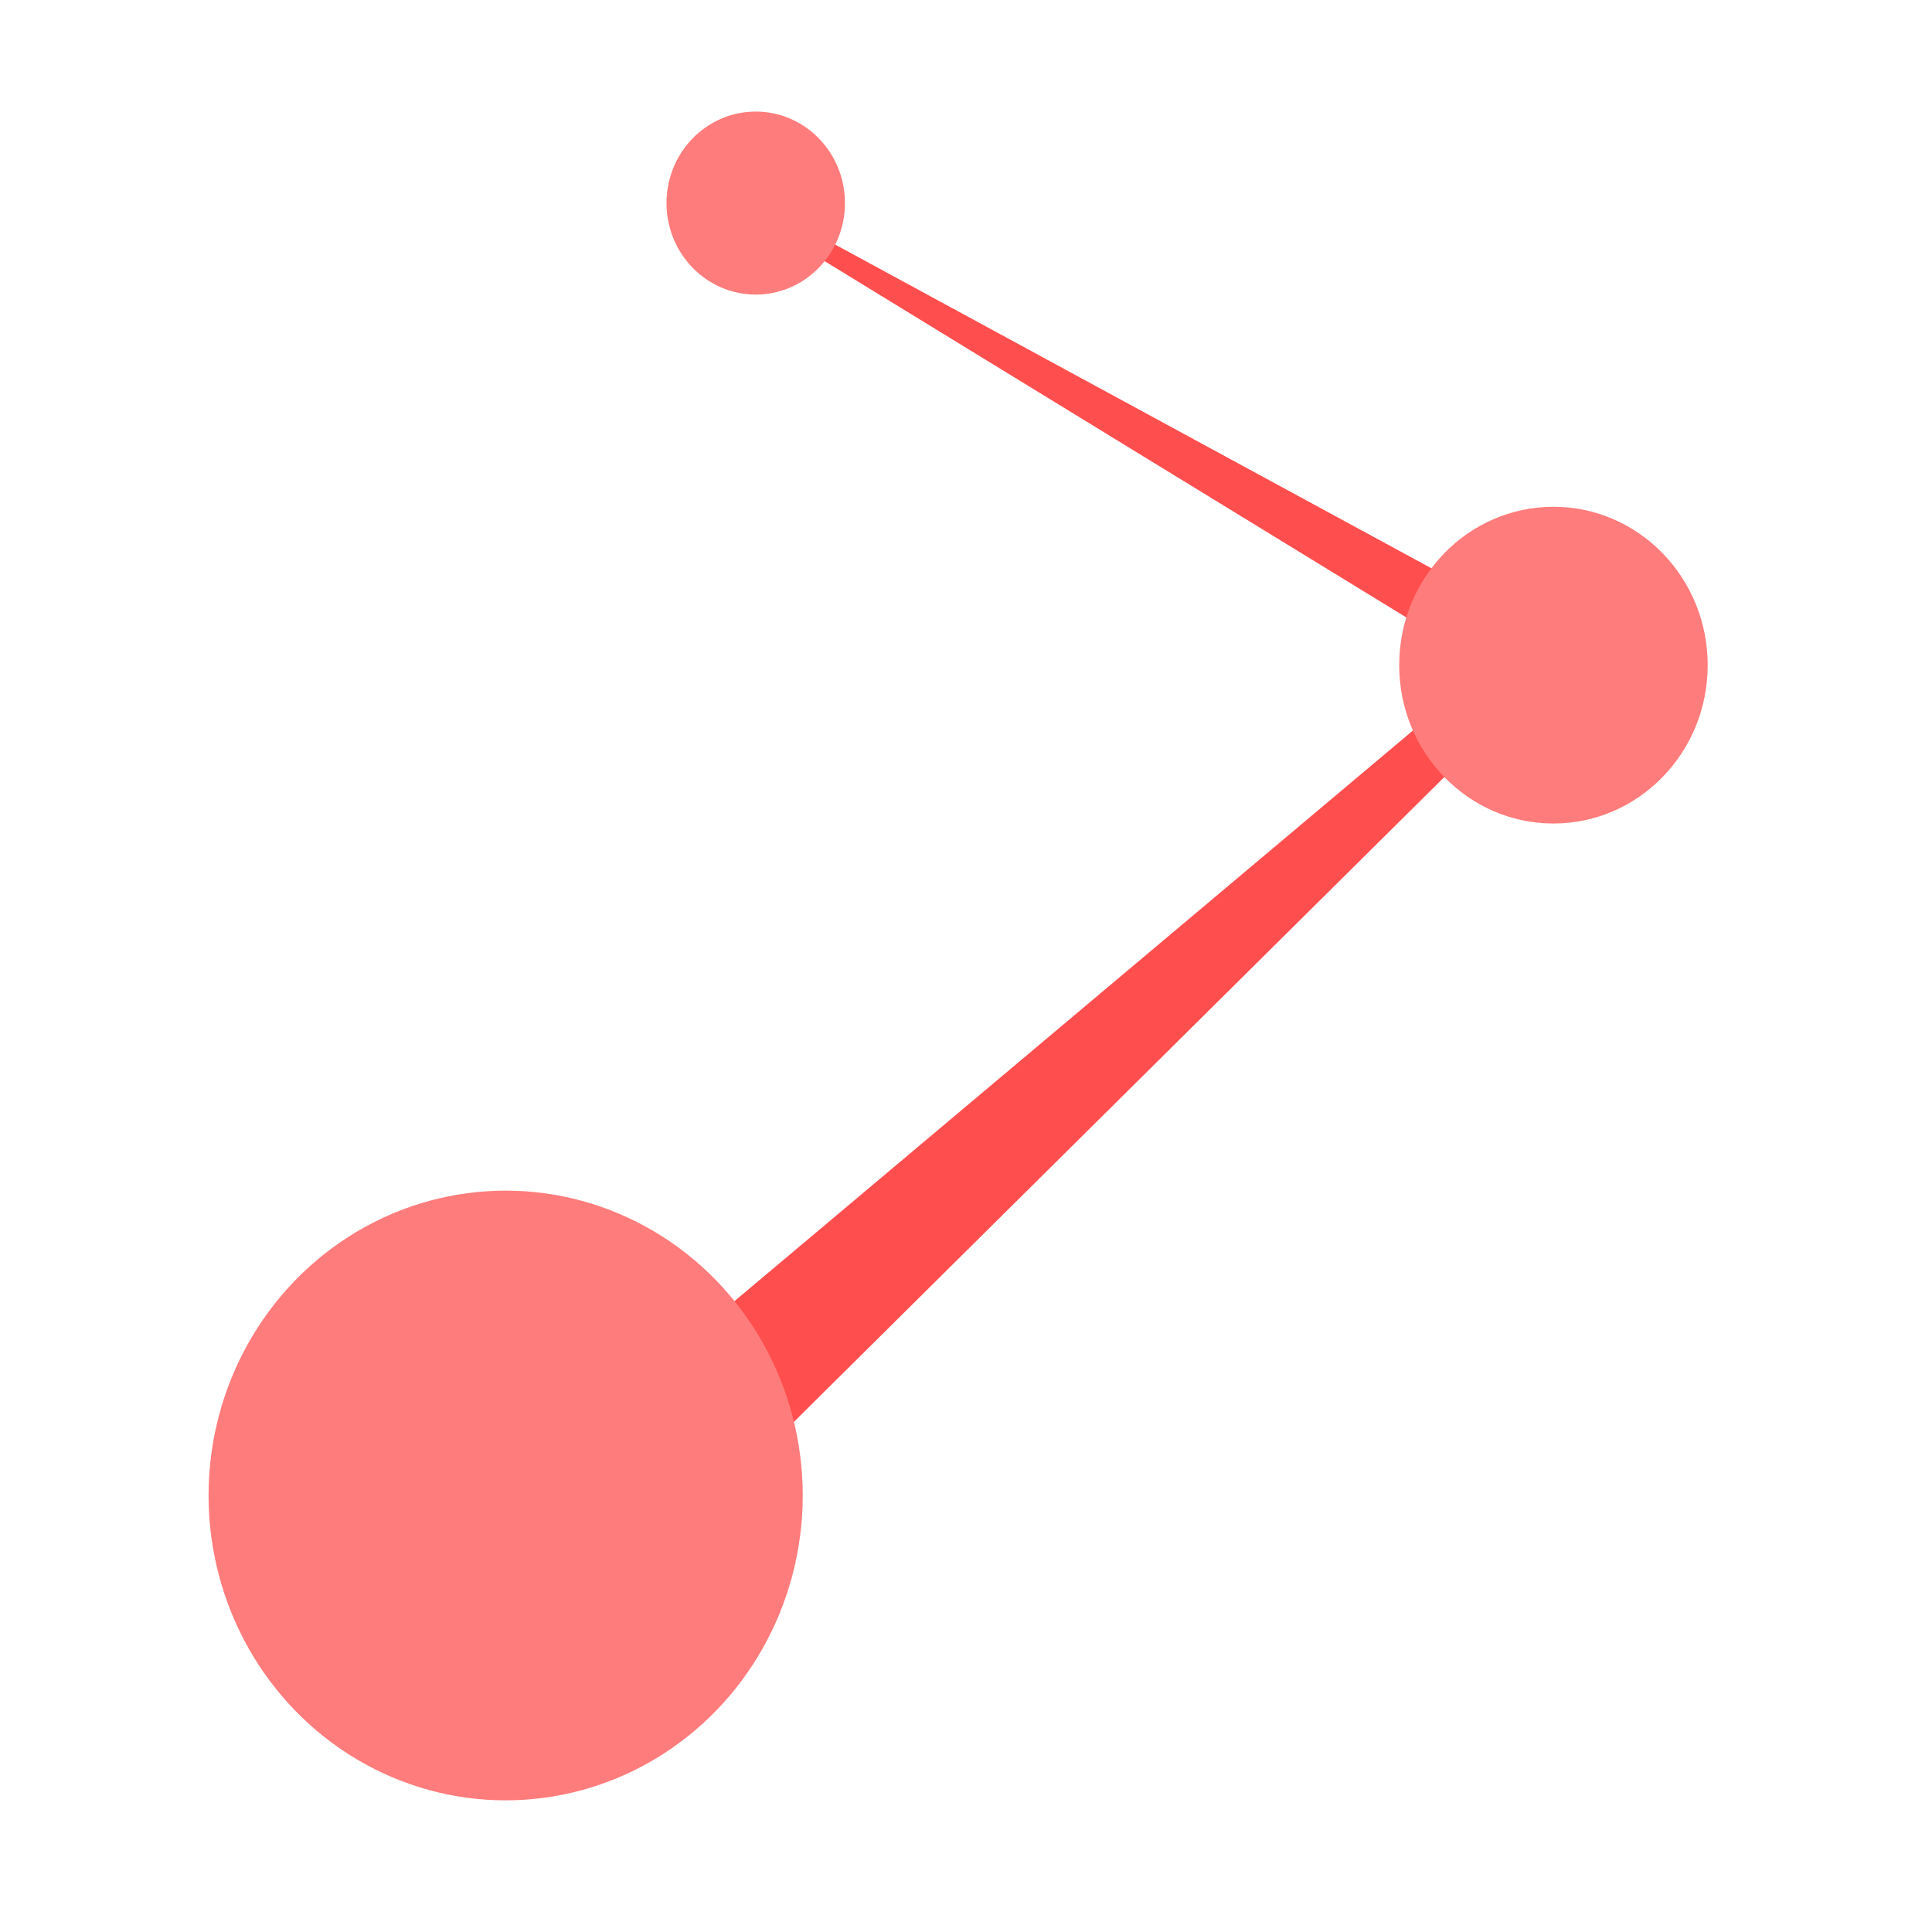 <?xml version="1.0" encoding="UTF-8" standalone="no"?>
<!-- Created with Inkscape (http://www.inkscape.org/) -->

<svg
   width="32"
   height="32"
   viewBox="0 0 8.467 8.467"
   version="1.1"
   id="svg1"
   xmlns="http://www.w3.org/2000/svg"
   xmlns:svg="http://www.w3.org/2000/svg">
  <defs
     id="defs1" />
  <path
     style="color:#000000;display:inline;fill:#ff4e4e;fill-opacity:1;stroke:none;stroke-width:1.14;stroke-linecap:round;stroke-miterlimit:4.2;stroke-opacity:1;-inkscape-stroke:none"
     d="m 3.309,0.884 c -9.344e-4,5.1788e-4 -0.002,0.001 -0.002,0.002 -0.002,0.003 0.018,0.082 0.022,0.084 L 6.521,2.925 2.212,6.549 c -0.003,0.002 -0.003,0.007 0,0.009 0.002,0.001 0.495,0.438 0.497,0.437 L 6.906,2.834 3.314,0.884 c -0.046,-0.067 -0.03,0.035 -0.031,0.036 z"
     id="path2" />
  <g
     id="layer1"
     style="display:inline">
    <ellipse
       style="fill:#ff7c7c;fill-opacity:1;stroke:none;stroke-width:2.047;stroke-linecap:round;stroke-miterlimit:4.2"
       id="path1"
       cx="2.216"
       cy="6.554"
       rx="1.302"
       ry="1.336" />
    <ellipse
       style="fill:#ff7c7c;fill-opacity:1;stroke:none;stroke-width:1.063;stroke-linecap:round;stroke-miterlimit:4.2"
       id="path1-3"
       cx="6.808"
       cy="2.915"
       rx="0.676"
       ry="0.694" />
    <ellipse
       style="fill:#ff7c7c;fill-opacity:1;stroke:none;stroke-width:0.615;stroke-linecap:round;stroke-miterlimit:4.2"
       id="path1-3-9"
       cx="3.312"
       cy="0.89"
       rx="0.391"
       ry="0.401" />
  </g>
</svg>
